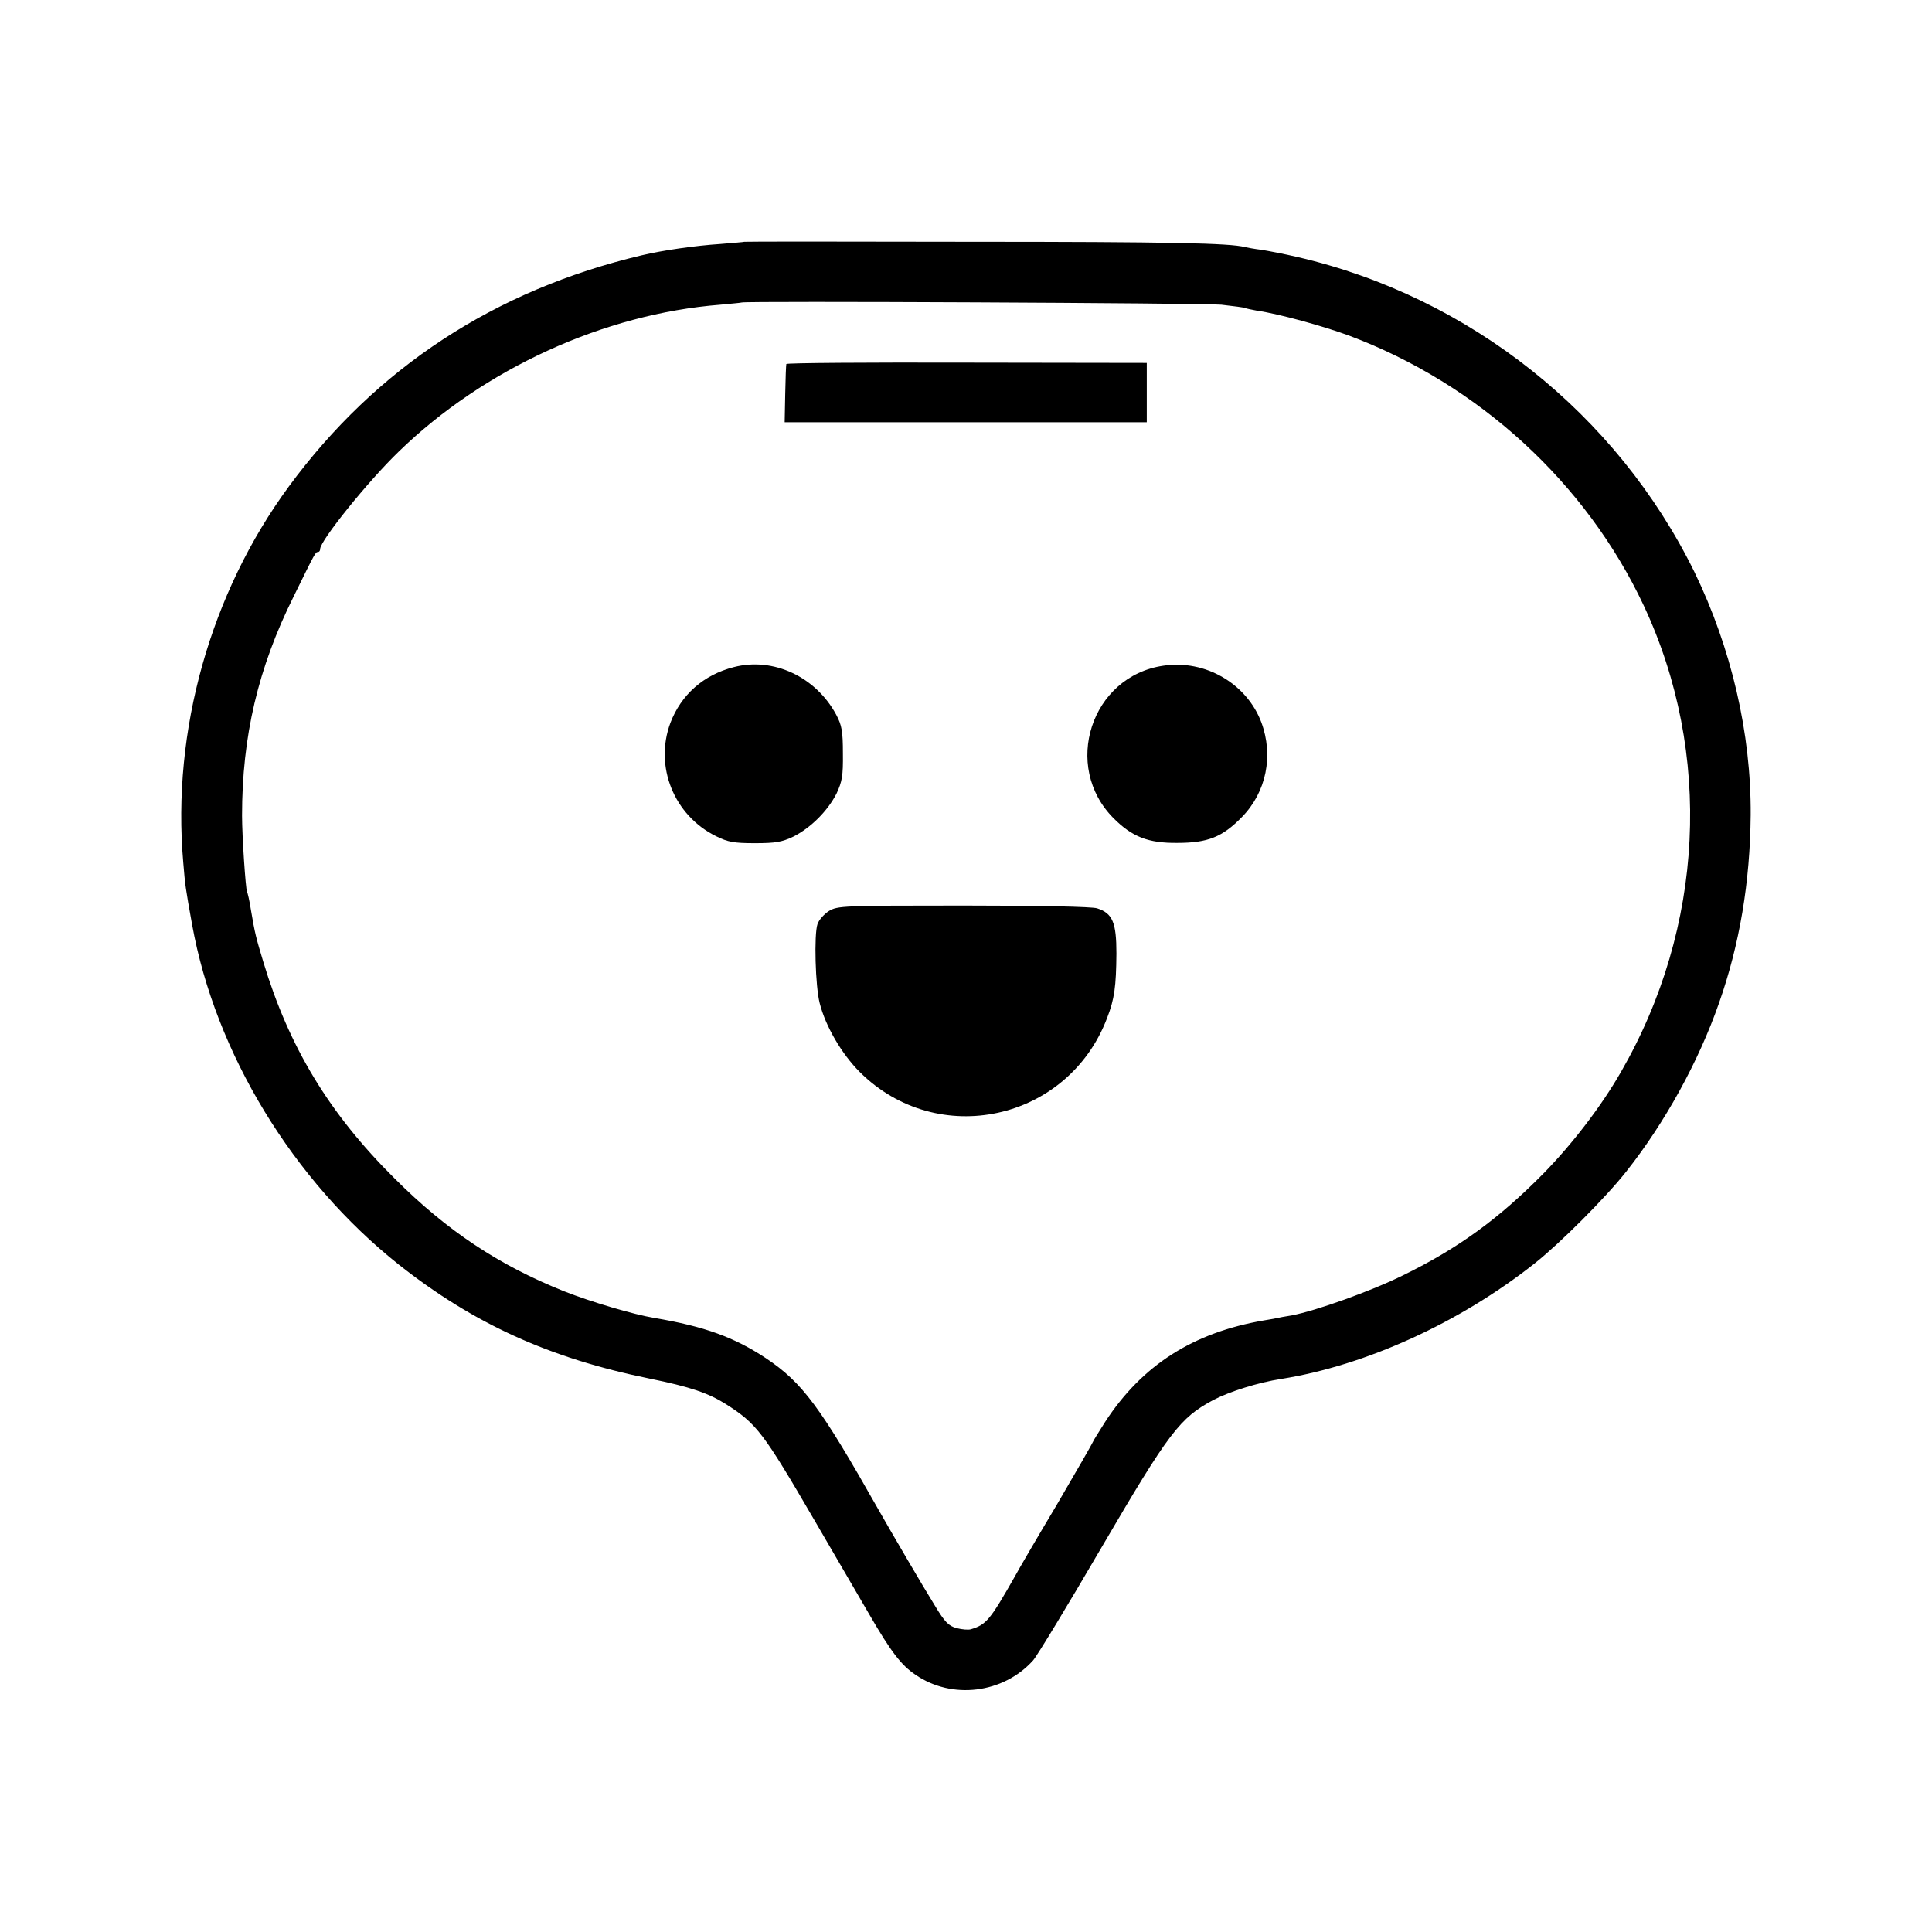 <?xml version="1.0" standalone="no"?>
<!DOCTYPE svg PUBLIC "-//W3C//DTD SVG 20010904//EN"
 "http://www.w3.org/TR/2001/REC-SVG-20010904/DTD/svg10.dtd">
<svg version="1.0" xmlns="http://www.w3.org/2000/svg"
 width="700pt" height="700pt" viewBox="0 0 700 700"
 preserveAspectRatio="xMidYMid meet">
<g transform="translate(0,700) scale(0.1,-0.1)"
fill="#000000" stroke="none">
<path d="M2697 6124 c-1 -1 -40 -4 -87 -8 -92 -6 -209 -23 -285 -41 -532 -126
-961 -407 -1278 -837 -284 -386 -425 -885 -383 -1363 7 -85 8 -91 32 -225 84
-465 365 -927 749 -1232 271 -214 545 -339 909 -413 147 -30 212 -52 277 -93
111 -71 134 -101 321 -422 69 -118 158 -271 198 -340 79 -136 115 -183 167
-218 132 -91 318 -68 426 52 15 17 127 202 249 411 244 417 283 468 405 533
58 30 161 63 246 76 306 49 645 203 918 419 92 73 255 236 331 332 140 177
262 398 336 610 75 213 113 439 115 682 2 296 -70 605 -204 881 -281 572 -815
997 -1439 1141 -47 11 -105 22 -130 26 -25 3 -52 8 -60 10 -54 14 -269 19
-993 19 -450 1 -819 1 -820 0z m1728 -228 c44 -5 83 -10 86 -12 4 -2 24 -6 45
-10 77 -11 237 -55 332 -90 469 -176 859 -533 1068 -979 250 -535 219 -1165
-83 -1689 -70 -122 -175 -260 -282 -369 -160 -162 -306 -269 -506 -367 -117
-58 -316 -129 -405 -146 -25 -4 -47 -8 -50 -9 -3 -1 -25 -5 -50 -9 -257 -44
-442 -162 -576 -368 -24 -38 -44 -70 -44 -72 0 -2 -59 -105 -131 -228 -73
-122 -141 -239 -151 -258 -91 -160 -104 -176 -160 -193 -9 -3 -32 -1 -52 4
-29 8 -43 22 -79 82 -43 69 -162 273 -204 347 -211 373 -275 460 -408 549
-115 76 -222 115 -405 146 -73 12 -229 58 -325 96 -236 94 -425 219 -615 409
-238 236 -383 477 -476 785 -26 87 -30 100 -45 189 -5 33 -12 62 -14 65 -5 10
-18 201 -18 276 0 287 58 535 187 794 78 159 79 161 88 161 5 0 8 5 8 11 0 30
173 245 285 353 309 300 744 499 1165 532 41 4 76 7 77 8 7 6 1674 -2 1738 -8z"/>
<path d="M2849 5681 c-1 -3 -3 -52 -4 -108 l-2 -103 656 0 656 0 0 108 0 107
-653 1 c-358 1 -653 -1 -653 -5z"/>
<path d="M2659 4583 c-110 -28 -191 -100 -230 -202 -59 -158 13 -336 166 -411
42 -21 65 -25 140 -25 75 0 98 4 140 24 63 32 124 93 156 156 20 43 24 64 23
145 0 81 -4 102 -24 140 -74 138 -228 210 -371 173z"/>
<path d="M4215 4588 c-262 -38 -368 -365 -180 -553 67 -67 125 -90 230 -89
111 0 164 21 235 94 88 90 115 222 70 343 -53 140 -203 228 -355 205z"/>
<path d="M3003 3699 c-17 -11 -36 -32 -41 -47 -13 -37 -8 -226 8 -287 21 -83
79 -183 145 -249 282 -281 754 -178 896 195 27 69 33 115 34 234 0 113 -14
146 -70 164 -18 6 -212 10 -485 10 -438 0 -456 -1 -487 -20z"/>
</g>
</svg>
